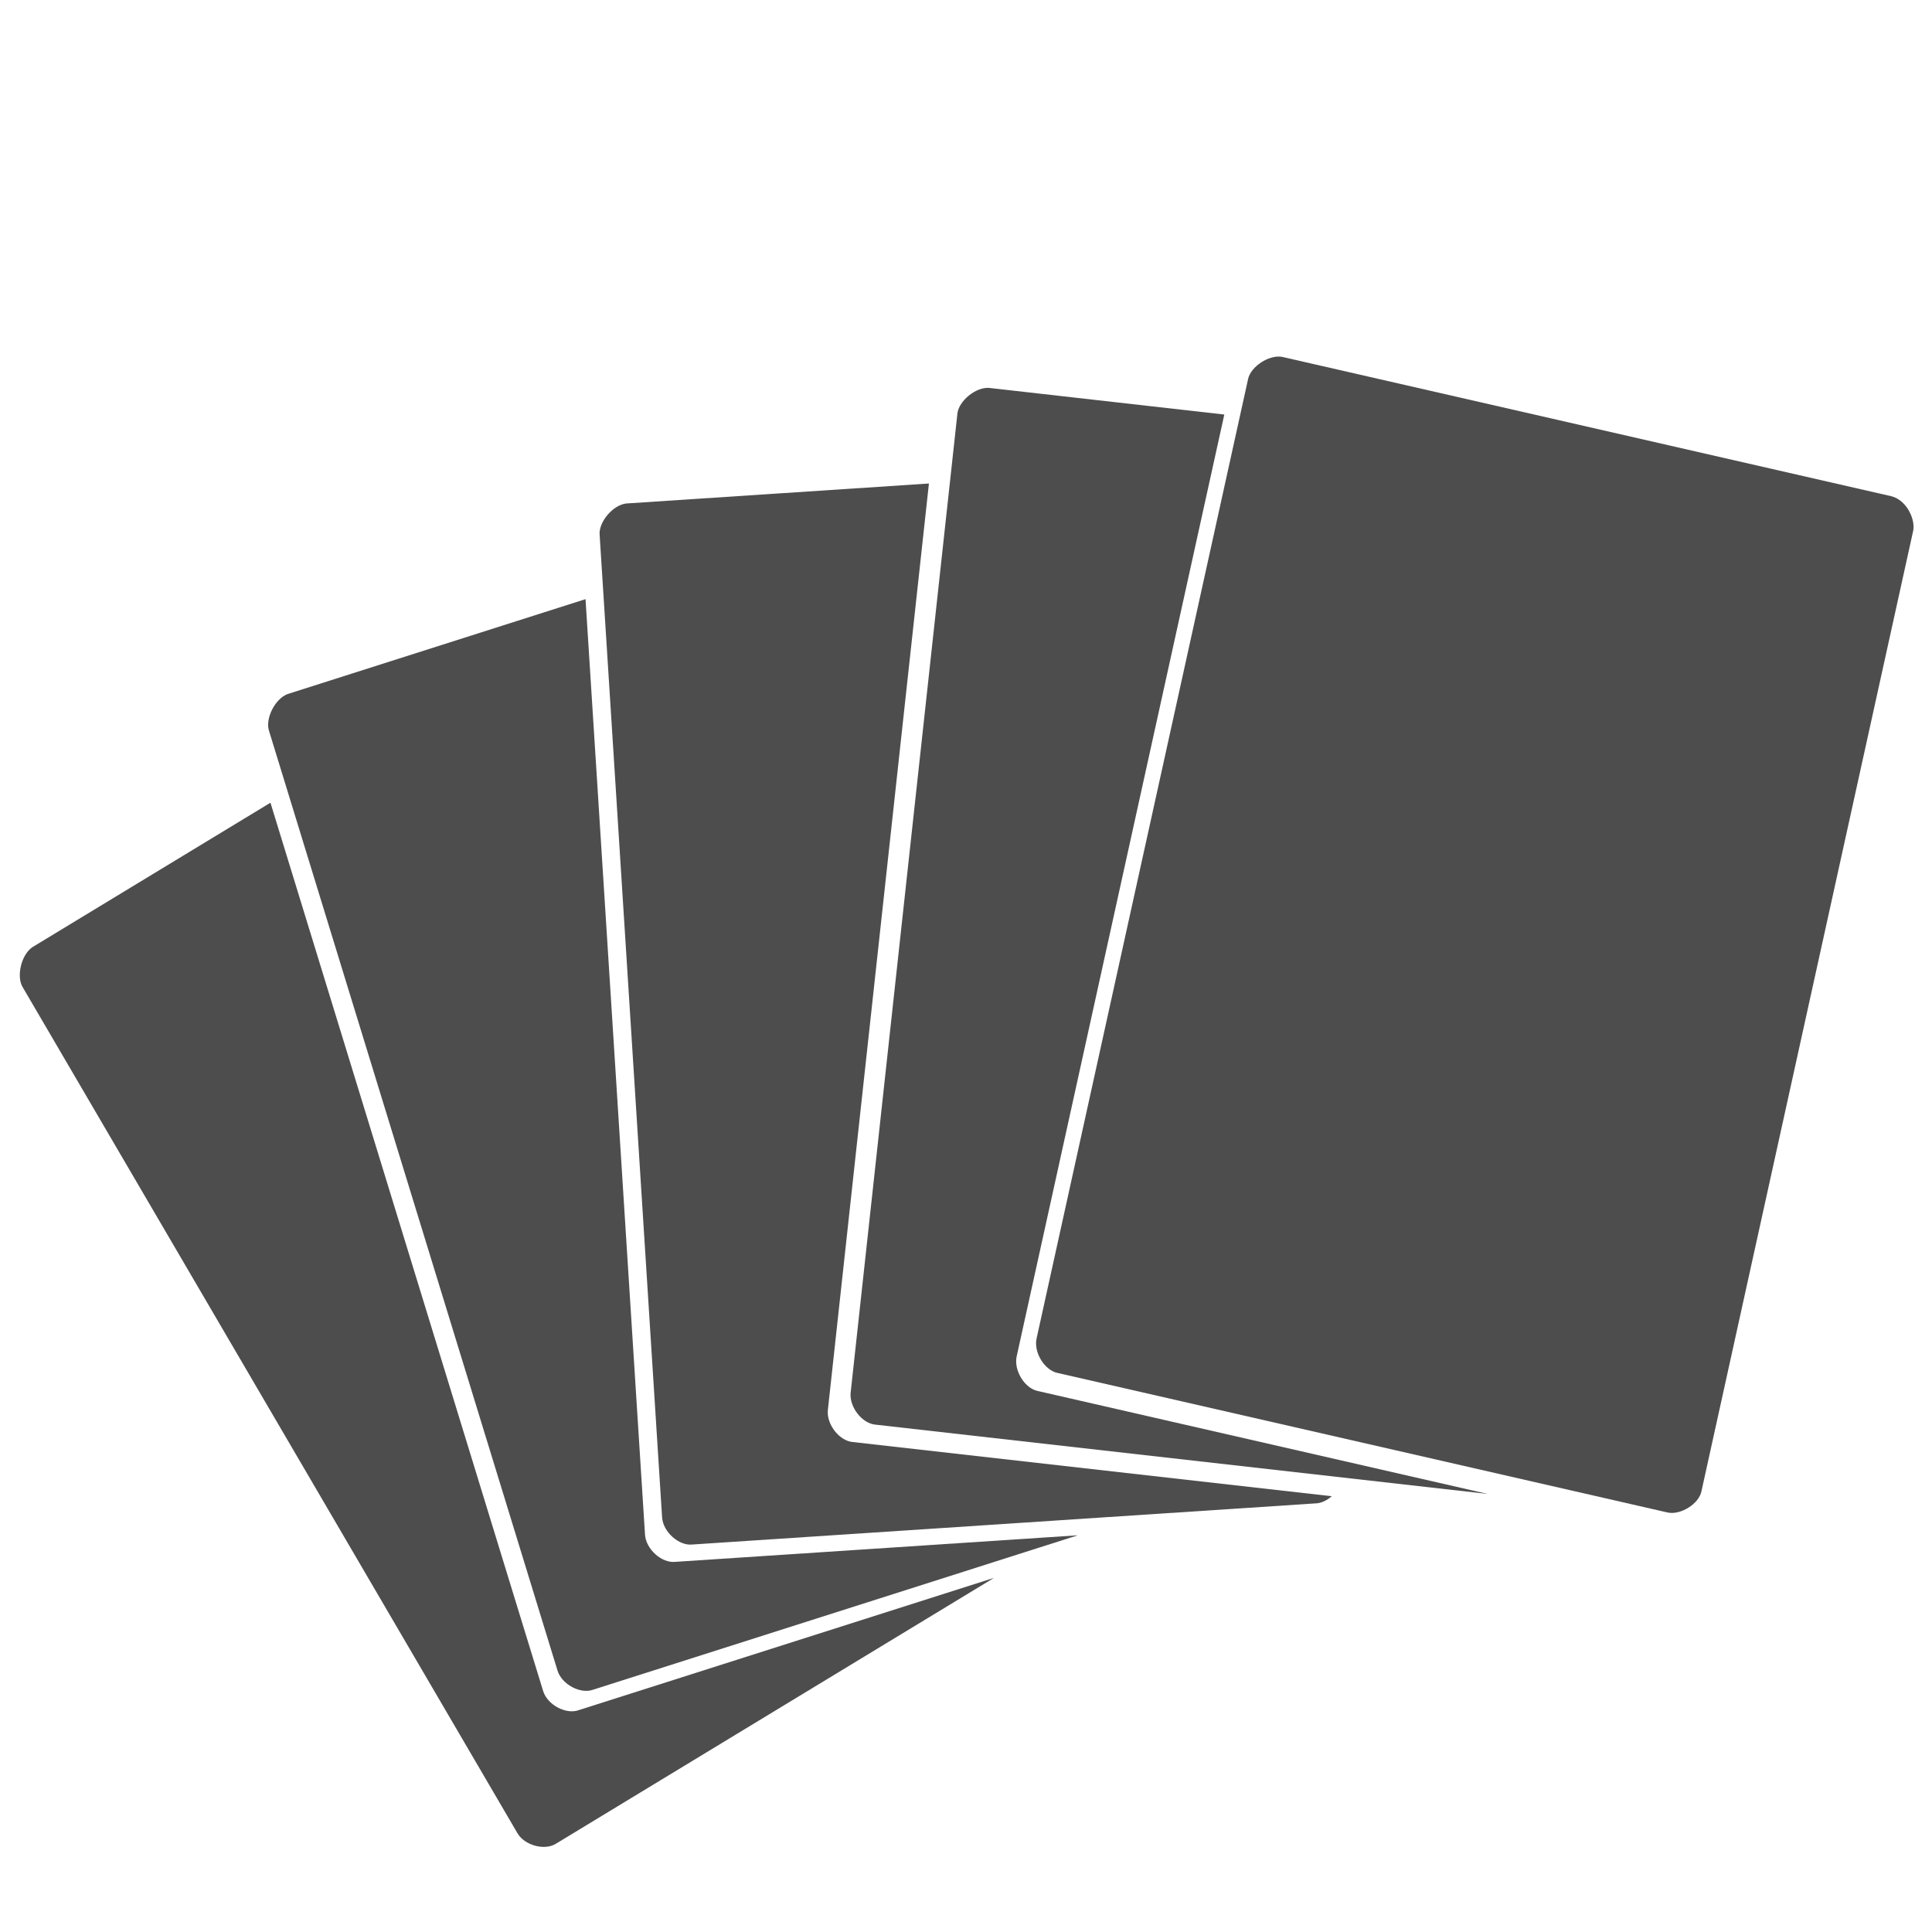 <?xml version="1.0" encoding="UTF-8" standalone="no"?>
<!-- Created with Inkscape (http://www.inkscape.org/) -->

<svg
   xmlns:dc="http://purl.org/dc/elements/1.1/"
   xmlns:cc="http://creativecommons.org/ns#"
   xmlns:rdf="http://www.w3.org/1999/02/22-rdf-syntax-ns#"
   xmlns:svg="http://www.w3.org/2000/svg"
   xmlns="http://www.w3.org/2000/svg"
   xmlns:sodipodi="http://sodipodi.sourceforge.net/DTD/sodipodi-0.dtd"
   xmlns:inkscape="http://www.inkscape.org/namespaces/inkscape"
   width="40mm"
   height="40mm"
   viewBox="0 0 40 40"
   version="1.1"
   id="svg8"
   inkscape:version="0.92.3 (2405546, 2018-03-11)"
   sodipodi:docname="poker-hand.svg"
   inkscape:export-filename="D:\kqhlz2\Mes Documents\My Pictures\onyxia.svg.png"
   inkscape:export-xdpi="96"
   inkscape:export-ydpi="96">
  <defs
     id="defs2">
    <inkscape:path-effect
       effect="powerstroke"
       id="path-effect977"
       is_visible="true"
       offset_points="1.512,0.346"
       sort_points="true"
       interpolator_type="CubicBezierJohan"
       interpolator_beta="0.2"
       start_linecap_type="zerowidth"
       linejoin_type="extrp_arc"
       miter_limit="4"
       end_linecap_type="zerowidth" />
    <inkscape:path-effect
       effect="powerstroke"
       id="path-effect973"
       is_visible="true"
       offset_points="1,0.132"
       sort_points="true"
       interpolator_type="CubicBezierJohan"
       interpolator_beta="0.2"
       start_linecap_type="zerowidth"
       linejoin_type="extrp_arc"
       miter_limit="4"
       end_linecap_type="zerowidth" />
    <inkscape:path-effect
       effect="powerstroke"
       id="path-effect965"
       is_visible="true"
       offset_points="0,0.132"
       sort_points="true"
       interpolator_type="CubicBezierJohan"
       interpolator_beta="0.2"
       start_linecap_type="zerowidth"
       linejoin_type="extrp_arc"
       miter_limit="4"
       end_linecap_type="zerowidth" />
    <inkscape:path-effect
       effect="powerstroke"
       id="path-effect956"
       is_visible="true"
       offset_points="0,0.132"
       sort_points="true"
       interpolator_type="CubicBezierJohan"
       interpolator_beta="0.2"
       start_linecap_type="zerowidth"
       linejoin_type="extrp_arc"
       miter_limit="4"
       end_linecap_type="zerowidth" />
    <inkscape:path-effect
       effect="powerstroke"
       id="path-effect878"
       is_visible="true"
       offset_points="0.058,-0.101"
       sort_points="true"
       interpolator_type="CubicBezierJohan"
       interpolator_beta="0.2"
       start_linecap_type="zerowidth"
       linejoin_type="extrp_arc"
       miter_limit="4"
       end_linecap_type="zerowidth" />
    <inkscape:path-effect
       effect="powerstroke"
       id="path-effect874"
       is_visible="true"
       offset_points="0.064,0.105"
       sort_points="true"
       interpolator_type="CubicBezierJohan"
       interpolator_beta="0.2"
       start_linecap_type="zerowidth"
       linejoin_type="extrp_arc"
       miter_limit="4"
       end_linecap_type="zerowidth" />
    <inkscape:path-effect
       effect="powerstroke"
       id="path-effect856"
       is_visible="true"
       offset_points="0,0.131"
       sort_points="true"
       interpolator_type="CubicBezierJohan"
       interpolator_beta="0.2"
       start_linecap_type="zerowidth"
       linejoin_type="extrp_arc"
       miter_limit="4"
       end_linecap_type="zerowidth" />
    <inkscape:path-effect
       effect="powerstroke"
       id="path-effect848"
       is_visible="true"
       offset_points="0,0.132"
       sort_points="true"
       interpolator_type="CubicBezierJohan"
       interpolator_beta="0.2"
       start_linecap_type="zerowidth"
       linejoin_type="extrp_arc"
       miter_limit="4"
       end_linecap_type="zerowidth" />
    <inkscape:path-effect
       effect="powerstroke"
       id="path-effect848-2"
       is_visible="true"
       offset_points="0,0.132"
       sort_points="true"
       interpolator_type="CubicBezierJohan"
       interpolator_beta="0.2"
       start_linecap_type="zerowidth"
       linejoin_type="extrp_arc"
       miter_limit="4"
       end_linecap_type="zerowidth" />
    <inkscape:path-effect
       effect="powerstroke"
       id="path-effect856-0"
       is_visible="true"
       offset_points="0,0.131"
       sort_points="true"
       interpolator_type="CubicBezierJohan"
       interpolator_beta="0.2"
       start_linecap_type="zerowidth"
       linejoin_type="extrp_arc"
       miter_limit="4"
       end_linecap_type="zerowidth" />
    <inkscape:path-effect
       effect="powerstroke"
       id="path-effect874-3"
       is_visible="true"
       offset_points="0.064,0.105"
       sort_points="true"
       interpolator_type="CubicBezierJohan"
       interpolator_beta="0.2"
       start_linecap_type="zerowidth"
       linejoin_type="extrp_arc"
       miter_limit="4"
       end_linecap_type="zerowidth" />
    <inkscape:path-effect
       effect="powerstroke"
       id="path-effect878-4"
       is_visible="true"
       offset_points="0.058,-0.101"
       sort_points="true"
       interpolator_type="CubicBezierJohan"
       interpolator_beta="0.2"
       start_linecap_type="zerowidth"
       linejoin_type="extrp_arc"
       miter_limit="4"
       end_linecap_type="zerowidth" />
    <inkscape:path-effect
       effect="powerstroke"
       id="path-effect956-8"
       is_visible="true"
       offset_points="0,0.132"
       sort_points="true"
       interpolator_type="CubicBezierJohan"
       interpolator_beta="0.2"
       start_linecap_type="zerowidth"
       linejoin_type="extrp_arc"
       miter_limit="4"
       end_linecap_type="zerowidth" />
    <inkscape:path-effect
       effect="powerstroke"
       id="path-effect977-4"
       is_visible="true"
       offset_points="1.512,0.346"
       sort_points="true"
       interpolator_type="CubicBezierJohan"
       interpolator_beta="0.2"
       start_linecap_type="zerowidth"
       linejoin_type="extrp_arc"
       miter_limit="4"
       end_linecap_type="zerowidth" />
    <inkscape:path-effect
       effect="powerstroke"
       id="path-effect848-2-0"
       is_visible="true"
       offset_points="0,0.132"
       sort_points="true"
       interpolator_type="CubicBezierJohan"
       interpolator_beta="0.2"
       start_linecap_type="zerowidth"
       linejoin_type="extrp_arc"
       miter_limit="4"
       end_linecap_type="zerowidth" />
    <inkscape:path-effect
       effect="powerstroke"
       id="path-effect856-0-4"
       is_visible="true"
       offset_points="0,0.131"
       sort_points="true"
       interpolator_type="CubicBezierJohan"
       interpolator_beta="0.2"
       start_linecap_type="zerowidth"
       linejoin_type="extrp_arc"
       miter_limit="4"
       end_linecap_type="zerowidth" />
    <inkscape:path-effect
       effect="powerstroke"
       id="path-effect874-3-2"
       is_visible="true"
       offset_points="0.064,0.105"
       sort_points="true"
       interpolator_type="CubicBezierJohan"
       interpolator_beta="0.2"
       start_linecap_type="zerowidth"
       linejoin_type="extrp_arc"
       miter_limit="4"
       end_linecap_type="zerowidth" />
    <inkscape:path-effect
       effect="powerstroke"
       id="path-effect878-4-9"
       is_visible="true"
       offset_points="0.058,-0.101"
       sort_points="true"
       interpolator_type="CubicBezierJohan"
       interpolator_beta="0.2"
       start_linecap_type="zerowidth"
       linejoin_type="extrp_arc"
       miter_limit="4"
       end_linecap_type="zerowidth" />
    <inkscape:path-effect
       effect="powerstroke"
       id="path-effect956-8-3"
       is_visible="true"
       offset_points="0,0.132"
       sort_points="true"
       interpolator_type="CubicBezierJohan"
       interpolator_beta="0.2"
       start_linecap_type="zerowidth"
       linejoin_type="extrp_arc"
       miter_limit="4"
       end_linecap_type="zerowidth" />
    <inkscape:path-effect
       effect="powerstroke"
       id="path-effect977-4-8"
       is_visible="true"
       offset_points="1.512,0.346"
       sort_points="true"
       interpolator_type="CubicBezierJohan"
       interpolator_beta="0.2"
       start_linecap_type="zerowidth"
       linejoin_type="extrp_arc"
       miter_limit="4"
       end_linecap_type="zerowidth" />
  </defs>
  <sodipodi:namedview
     id="base"
     pagecolor="#ffffff"
     bordercolor="#666666"
     borderopacity="1.0"
     inkscape:pageopacity="0.0"
     inkscape:pageshadow="2"
     inkscape:zoom="1.979899"
     inkscape:cx="-5.44767"
     inkscape:cy="11.317131"
     inkscape:document-units="mm"
     inkscape:current-layer="layer2"
     showgrid="false"
     fit-margin-top="0"
     fit-margin-left="0"
     fit-margin-right="0"
     fit-margin-bottom="0"
     inkscape:window-width="1680"
     inkscape:window-height="988"
     inkscape:window-x="-8"
     inkscape:window-y="-8"
     inkscape:window-maximized="1"
     inkscape:snap-global="false"
     inkscape:pagecheckerboard="true" />
  <g
     inkscape:groupmode="layer"
     id="layer2"
     inkscape:label="svg"
     style="display:inline;opacity:1"
     transform="translate(-14.418,-12.954)">
    <g
       id="g946"
       transform="translate(-146.88,-23.819)" />
    <g
       id="g5585"
       style="fill:#4d4d4d"
       transform="matrix(1.176,0,0,1.198,-6.23,-7.698)">
      <path
         inkscape:connector-curvature="0"
         id="rect5304-4-6-2"
         transform="matrix(0.265,0,0,0.265,14.418,12.954)"
         d="M 29.816,68.518 14,77.939 c -0.746,0.502 -1.066,1.893 -0.656,2.59 l 32.885,55.199 c 0.487,0.807 1.839,1.152 2.59,0.658 l 29.068,-17.316 -27.586,8.625 c -0.845,0.306 -2.081,-0.34 -2.367,-1.238 z"
         style="display:inline;opacity:1;fill:#4d4d4d;fill-opacity:1;stroke:none;stroke-width:7.238;stroke-miterlimit:4;stroke-dasharray:none;stroke-opacity:1" />
      <path
         inkscape:connector-curvature="0"
         id="rect5304-4-1-6-9"
         transform="matrix(0.265,0,0,0.265,14.418,12.954)"
         d="m 50.748,55.242 -19.797,6.191 c -0.842,0.315 -1.477,1.594 -1.24,2.367 l 19.178,61.322 c 0.286,0.898 1.522,1.546 2.367,1.24 l 32.197,-10.068 -26.744,1.732 c -0.893,0.098 -1.942,-0.824 -2.008,-1.764 z"
         style="display:inline;opacity:1;fill:#4d4d4d;fill-opacity:1;stroke:none;stroke-width:7.238;stroke-miterlimit:4;stroke-dasharray:none;stroke-opacity:1" />
      <path
         inkscape:connector-curvature="0"
         id="rect5304-4-1-2-7"
         transform="matrix(0.265,0,0,0.265,14.418,12.954)"
         d="m 73.562,47.701 -20.115,1.303 c -0.893,0.107 -1.811,1.201 -1.764,2.008 l 4.152,64.119 c 0.066,0.94 1.114,1.861 2.008,1.764 l 41.488,-2.688 c 0.332,-0.024 0.689,-0.203 0.994,-0.461 l -31.807,-3.533 c -0.897,-0.06 -1.769,-1.151 -1.67,-2.088 z"
         style="display:inline;opacity:1;fill:#4d4d4d;fill-opacity:1;stroke:none;stroke-width:7.238;stroke-miterlimit:4;stroke-dasharray:none;stroke-opacity:1" />
      <path
         inkscape:connector-curvature="0"
         id="rect5304-4-1-2-5-3"
         transform="matrix(0.265,0,0,0.265,14.418,12.954)"
         d="m 77.543,41.465 c -0.898,-0.05 -1.994,0.865 -2.088,1.668 l -7.094,63.859 c -0.099,0.937 0.771,2.028 1.668,2.088 l 40.648,4.516 -29.857,-6.707 c -0.885,-0.158 -1.631,-1.337 -1.43,-2.258 L 93.186,43.203 Z"
         style="display:inline;opacity:1;fill:#4d4d4d;fill-opacity:1;stroke:none;stroke-width:7.238;stroke-miterlimit:4;stroke-dasharray:none;stroke-opacity:1" />
      <path
         inkscape:transform-center-y="18.961023"
         inkscape:transform-center-x="-0.51050893"
         sodipodi:nodetypes="ccccccccc"
         inkscape:connector-curvature="0"
         id="rect5304-4-1-2-5-2"
         d="m 40.129,23.406 10.733,2.41 c 0.275,0.075 0.419,0.411 0.378,0.597 L 47.515,43 c -0.042,0.234 -0.377,0.426 -0.597,0.378 L 36.185,40.968 c -0.234,-0.042 -0.432,-0.354 -0.378,-0.597 l 3.725,-16.587 c 0.048,-0.208 0.363,-0.418 0.597,-0.378 z"
         style="display:inline;opacity:1;fill:#4d4d4d;fill-opacity:1;stroke:none;stroke-width:1.915;stroke-miterlimit:4;stroke-dasharray:none;stroke-opacity:1" />
    </g>
  </g>
</svg>

